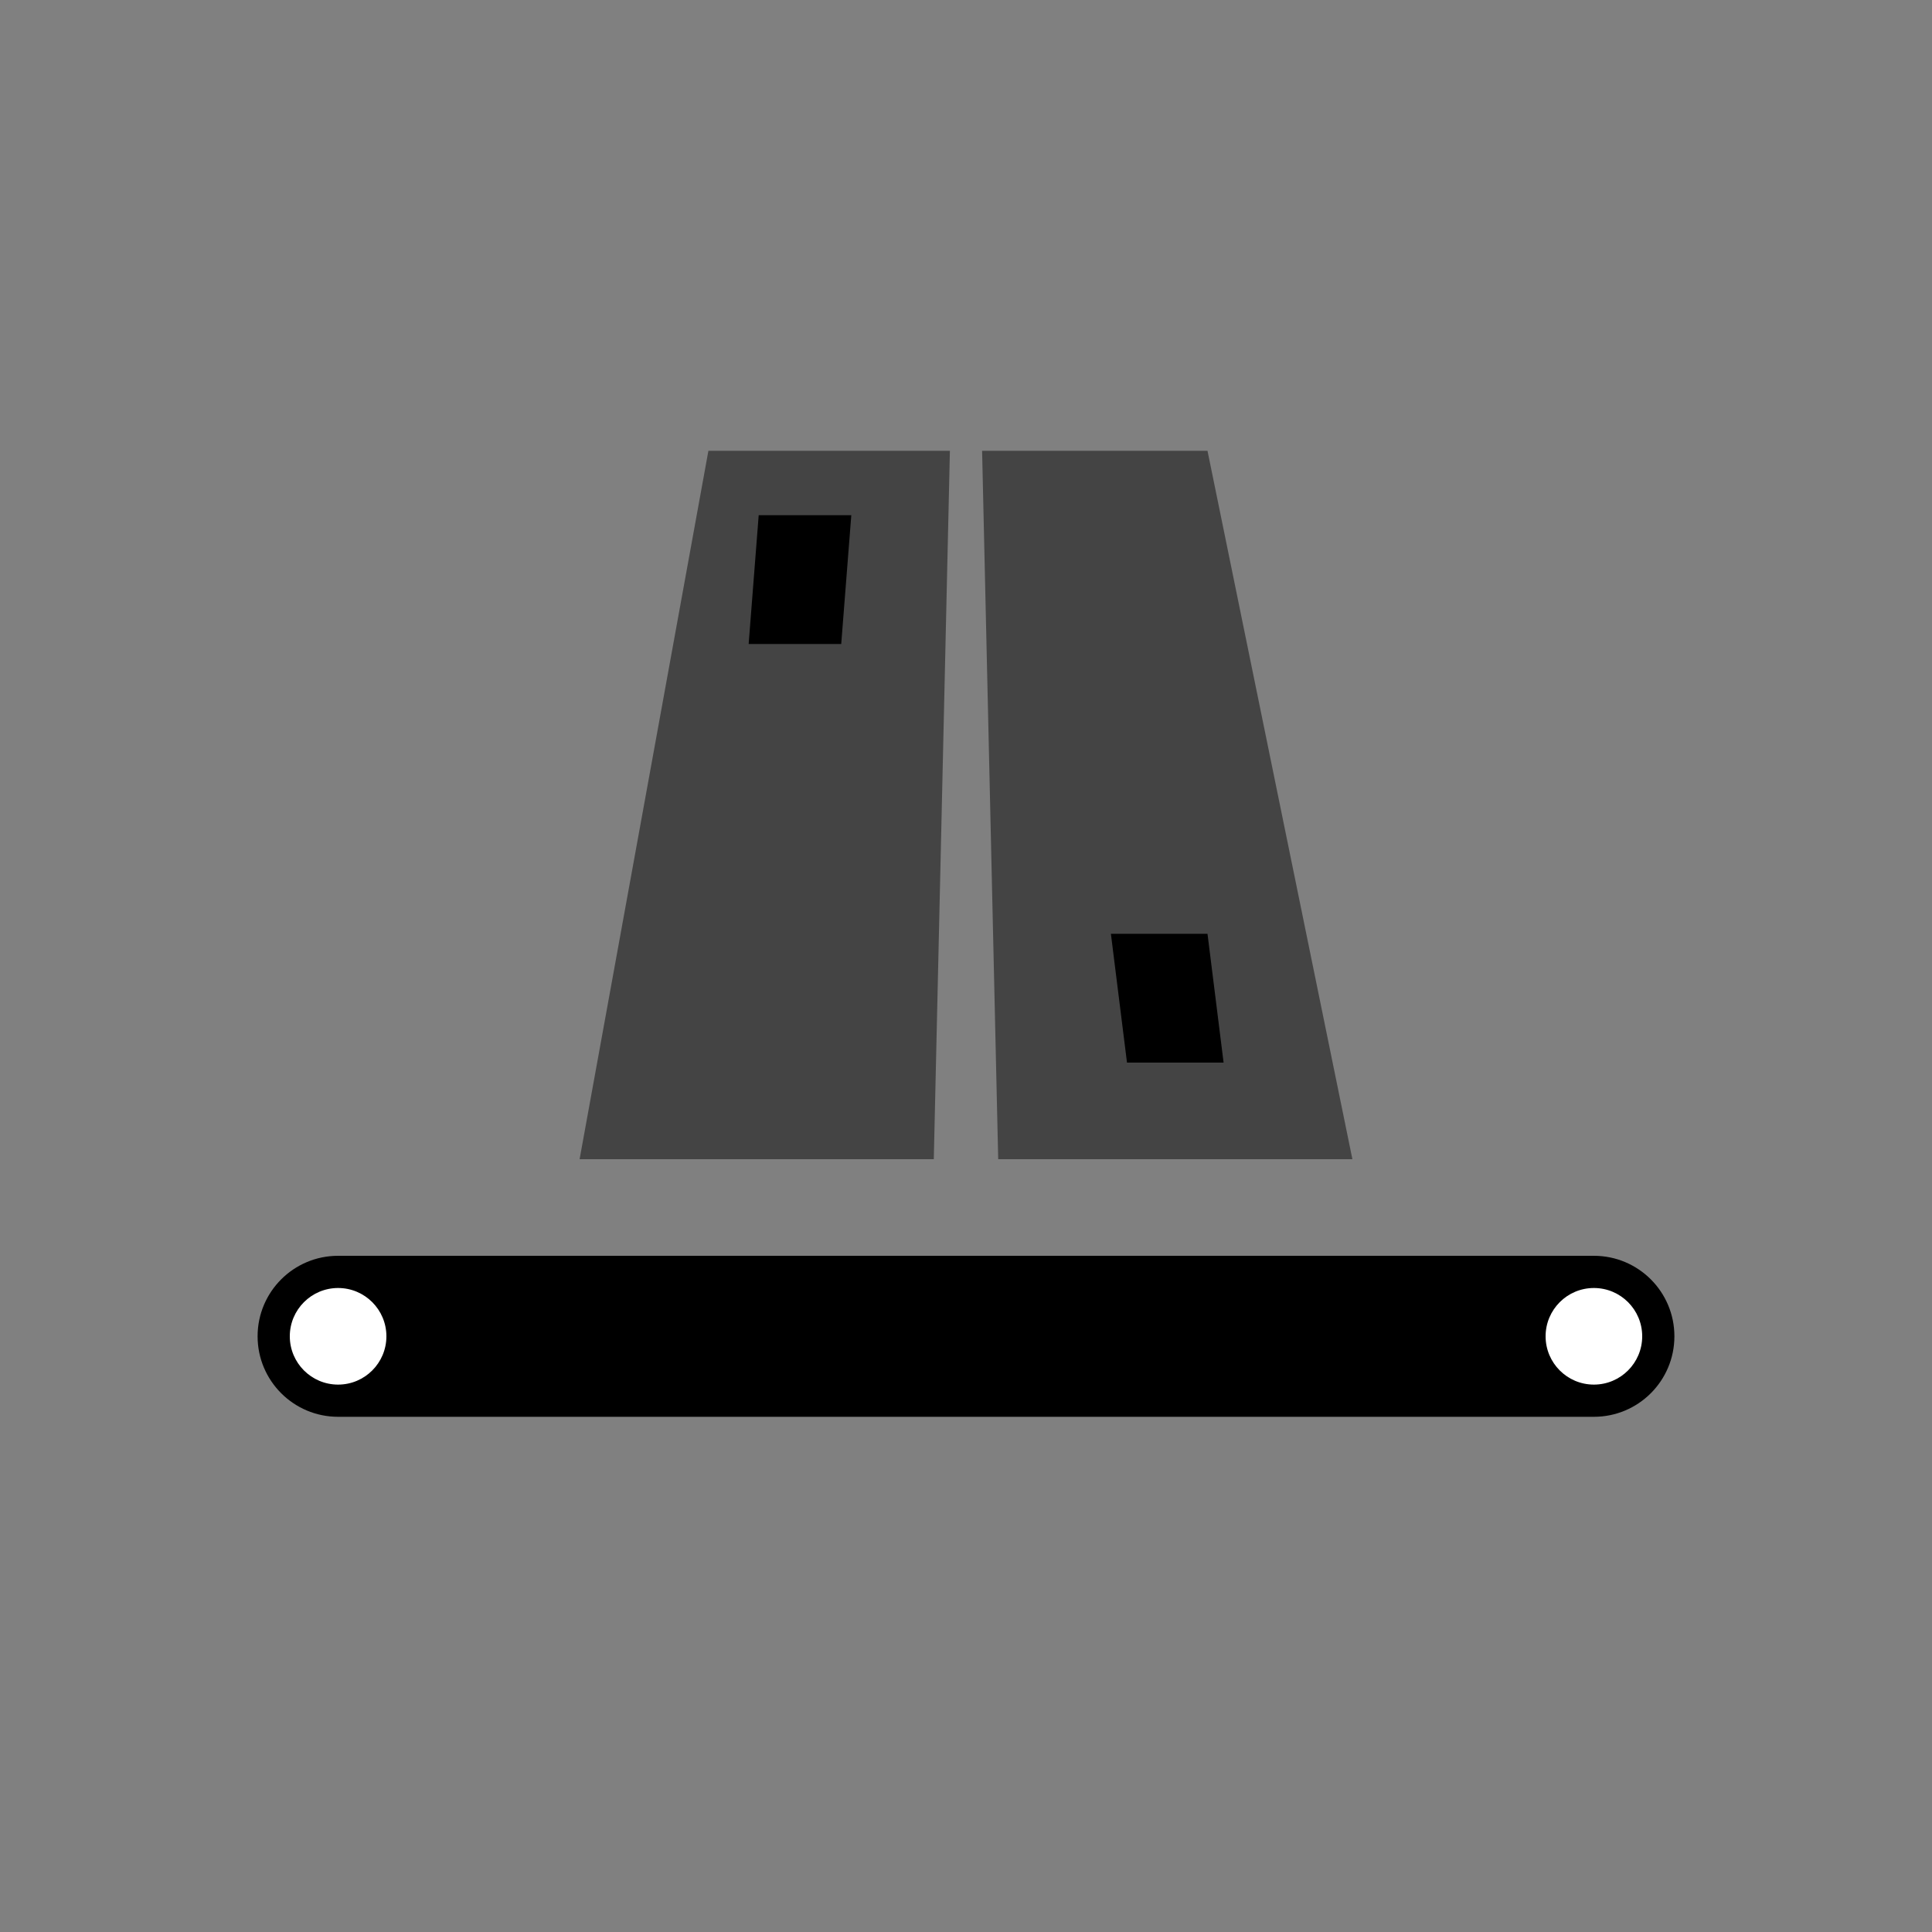 <?xml version="1.0" encoding="UTF-8"?>
<!DOCTYPE svg PUBLIC "-//W3C//DTD SVG 1.1//EN" "http://www.w3.org/Graphics/SVG/1.1/DTD/svg11.dtd">
<svg version="1.1" xmlns="http://www.w3.org/2000/svg" xmlns:xlink="http://www.w3.org/1999/xlink" x="0" y="0" width="60" height="60" viewBox="0 0 60 60">
  <rect x="0" y="0" width="60" height="60" fill="#808080" stroke="none"/>
  <g>
    <path d="M10.5,39 C9.119,39 8,40.119 8,41.5 C8,42.881 9.119,44 10.5,44 L49.5,44 C50.881,44 52,42.881 52,41.5 C52,40.119 50.881,39 49.5,39 z" fill="inherit" id="highway-secondary-casing1"/>
    <path d="M12.5,40 C12.81,40.416 13,40.941 13,41.5 C13,42.059 12.81,42.584 12.5,43 L47.5,43 C47.19,42.584 47,42.059 47,41.5 C47,40.941 47.19,40.416 47.5,40 L12.5,40 z" fill="currentColor" id="highway-secondary-stroke1"/>
    <path d="M12,41.5 C12,42.328 11.328,43 10.5,43 C9.672,43 9,42.328 9,41.5 C9,40.672 9.672,40 10.5,40 C11.328,40 12,40.672 12,41.5 z" fill="#FFFFFF"/>
    <path d="M51,41.5 C51,42.328 50.328,43 49.5,43 C48.672,43 48,42.328 48,41.5 C48,40.672 48.672,40 49.5,40 C50.328,40 51,40.672 51,41.5 z" fill="#FFFFFF"/>
  </g>
  <path d="M22,14 L18,36 L29,36 L29.5,14 L22,14 z M30.5,14 L31,36 L42,36 L37.5,14 L30.5,14 z" fill="#444444"/>
  <path d="M35,33 L34.5,29 L37.5,29 L38,33 z M23.25,20 L23.562,16 L26.438,16 L26.125,20 z" fill="currentColor" id="highway-secondary-stroke2"/>
</svg>